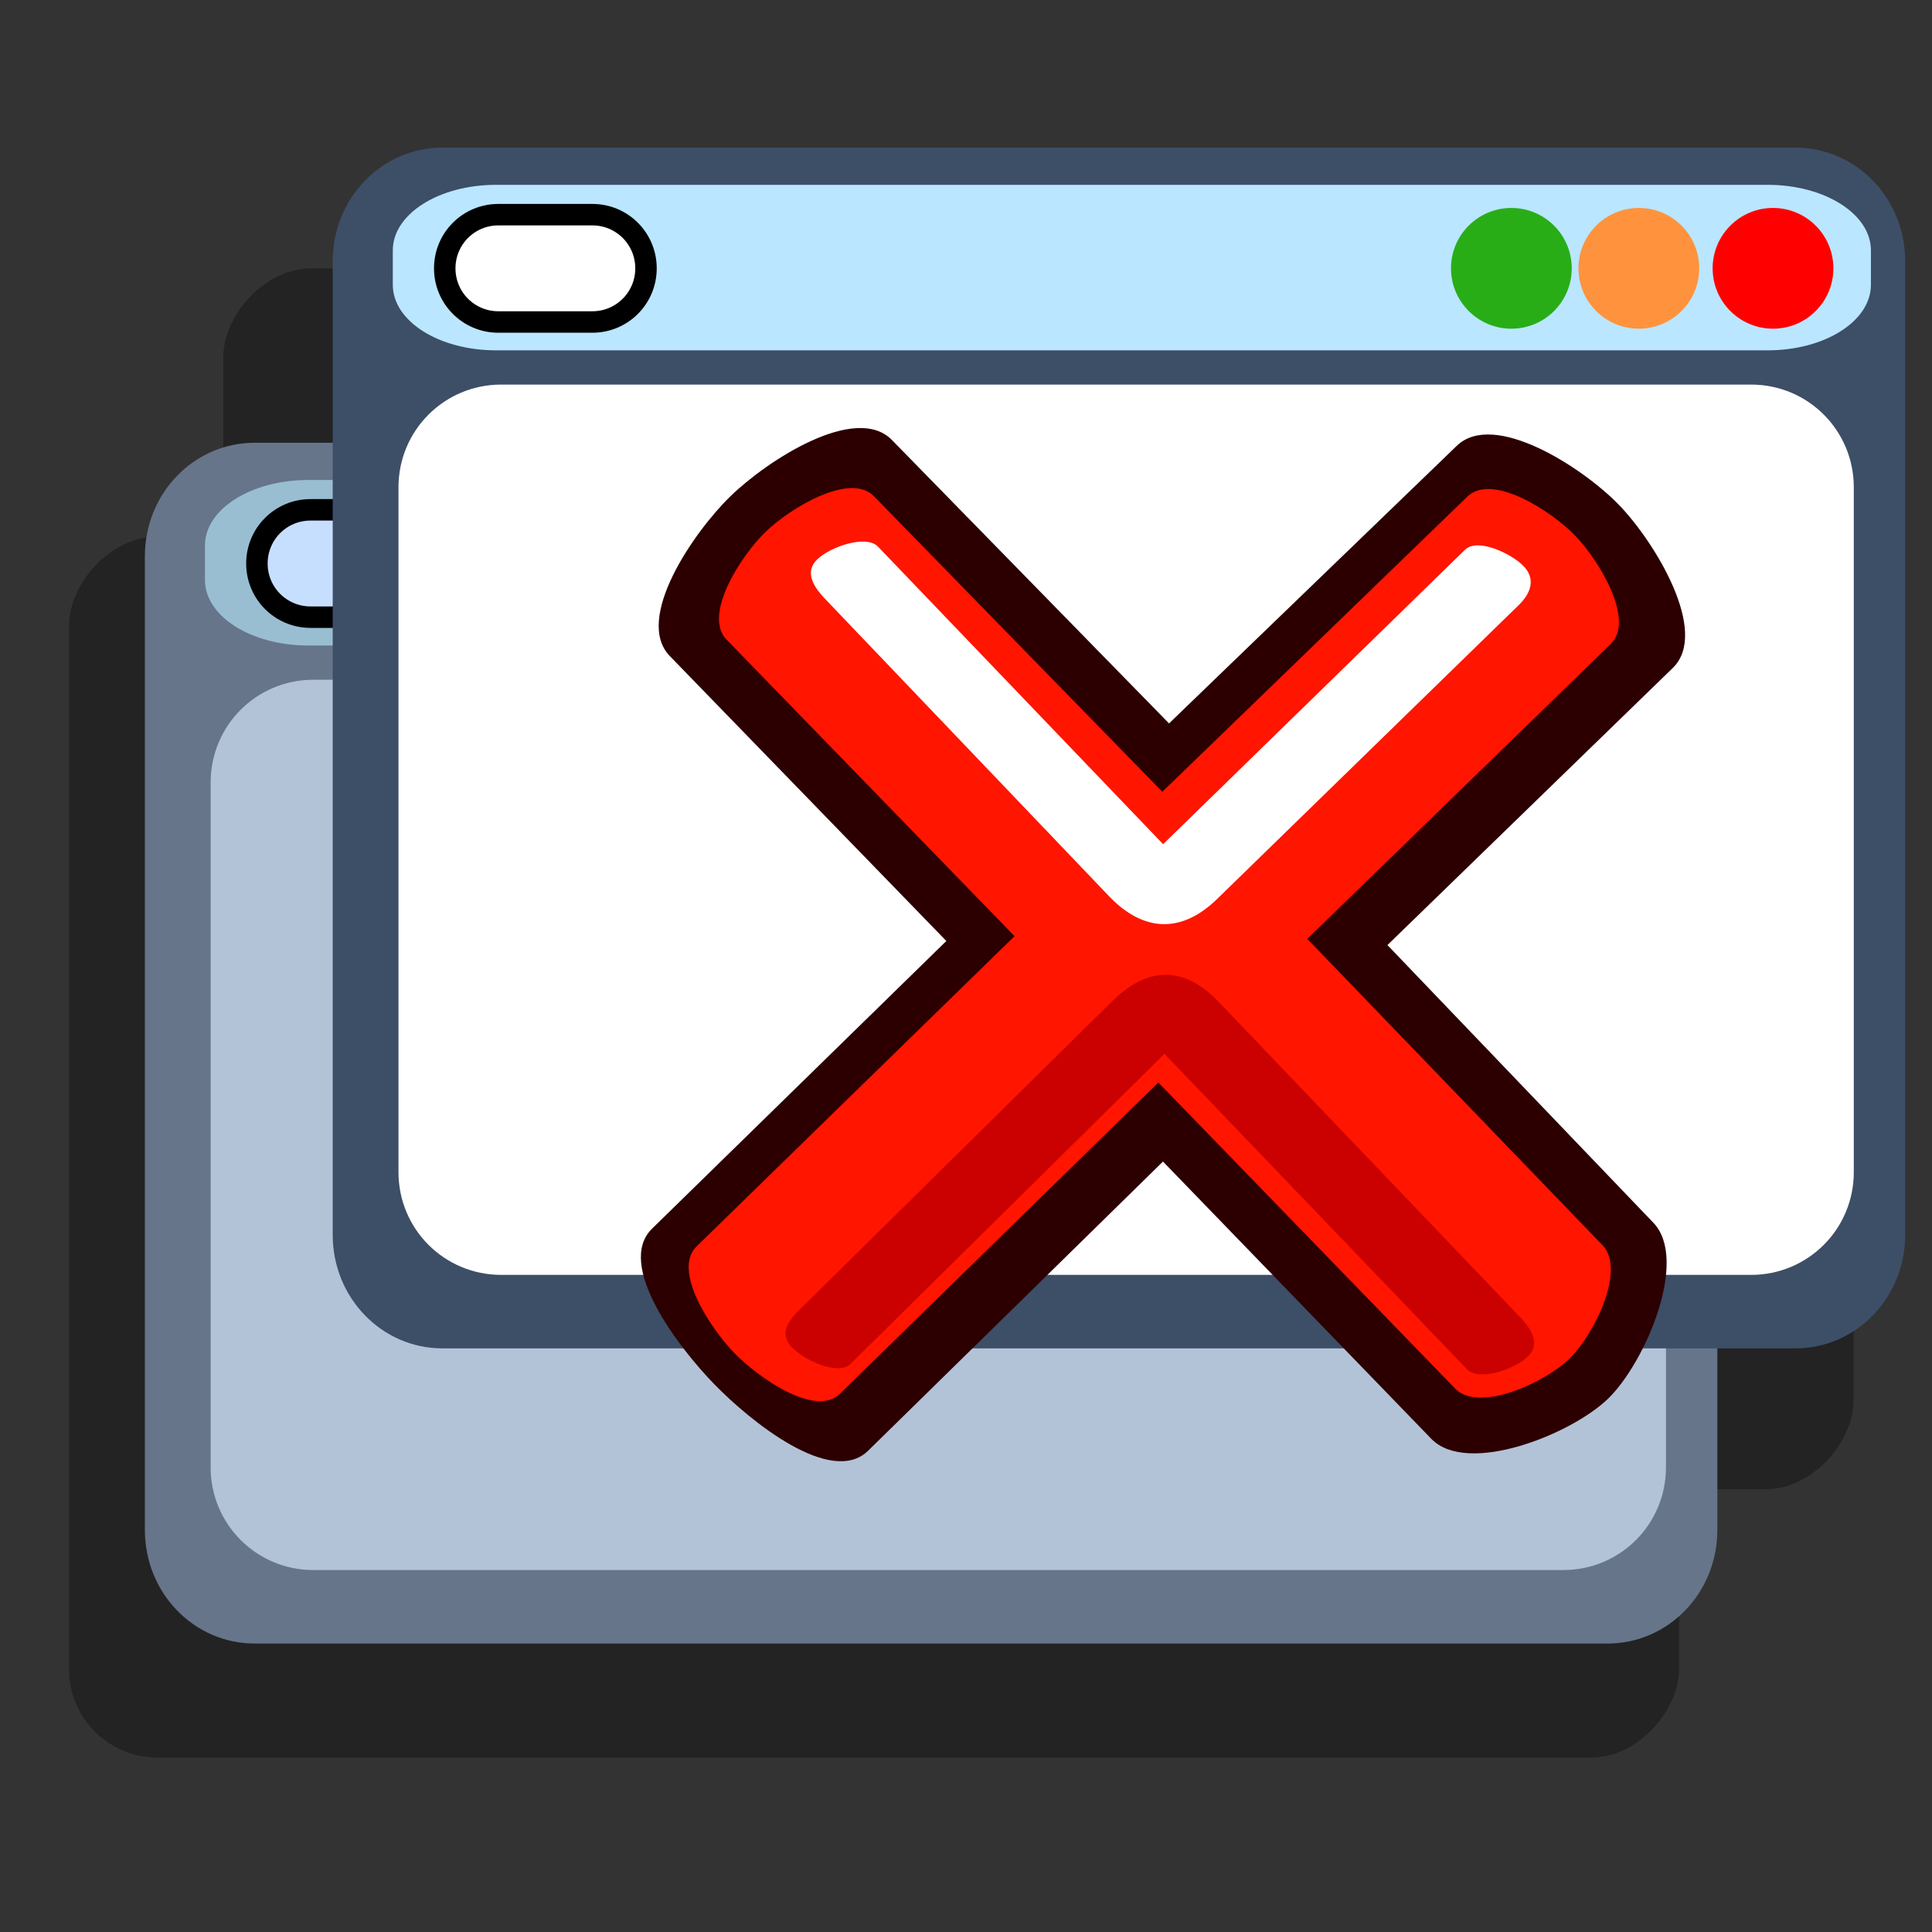 <?xml version="1.0" encoding="UTF-8" standalone="no"?>
<!-- Created with Sodipodi ("http://www.sodipodi.com/") -->
<svg
   xmlns:dc="http://purl.org/dc/elements/1.1/"
   xmlns:cc="http://web.resource.org/cc/"
   xmlns:rdf="http://www.w3.org/1999/02/22-rdf-syntax-ns#"
   xmlns:svg="http://www.w3.org/2000/svg"
   xmlns="http://www.w3.org/2000/svg"
   xmlns:sodipodi="http://sodipodi.sourceforge.net/DTD/sodipodi-0.dtd"
   xmlns:inkscape="http://www.inkscape.org/namespaces/inkscape"
   version="1.0"
   x="0"
   y="0"
   width="90"
   height="90"
   id="svg602"
   xml:space="preserve"
   sodipodi:version="0.32"
   sodipodi:docname="popup-hidden.svg"
   sodipodi:docbase="/home/nathan/GNUtoon/scalable/actions"
   inkscape:version="0.45.1"
   inkscape:output_extension="org.inkscape.output.svg.inkscape"><rect width="100%" height="100%" fill="#333333" stroke="none"/><sodipodi:namedview
     id="base"
     inkscape:zoom="4.5222222"
     inkscape:cx="45"
     inkscape:cy="45"
     inkscape:window-width="1024"
     inkscape:window-height="701"
     inkscape:window-x="0"
     inkscape:window-y="42"
     inkscape:current-layer="svg602" /><defs
     id="defs604" /><rect
     width="75"
     height="56.875"
     ry="4.114"
     x="-78.218"
     y="25"
     style="font-size:12px;fill-opacity:0.323;fill-rule:evenodd"
     id="rect683"
     transform="scale(-1,1)" /><rect
     width="75.938"
     height="56.875"
     ry="4.114"
     x="-86.343"
     y="12.5"
     style="font-size:12px;fill-opacity:0.323;fill-rule:evenodd"
     id="rect682"
     transform="scale(-1,1)" /><path
     d="M 74.883,20.625 C 77.718,20.625 80,22.983 80,25.913 L 80,71.275 C 80,74.204 77.718,76.563 74.883,76.563 L 11.866,76.563 C 9.031,76.563 6.749,74.204 6.749,71.275 L 6.749,25.913 C 6.749,22.983 9.031,20.625 11.866,20.625 L 74.883,20.625 z "
     style="font-size:12px;fill:#66758a;fill-rule:evenodd"
     id="path668" /><path
     d="M 73.595,22.36 C 76.26,22.36 78.405,23.721 78.405,25.412 L 78.405,27.018 C 78.405,28.709 76.26,30.07 73.595,30.07 L 14.357,30.07 C 11.693,30.07 9.548,28.709 9.548,27.018 L 9.548,25.412 C 9.548,23.721 11.693,22.36 14.357,22.36 L 73.595,22.36 z "
     style="font-size:12px;fill:#99bed2;fill-rule:evenodd"
     id="path669" /><path
     d="M 72.822,31.665 C 75.473,31.665 77.607,33.799 77.607,36.451 L 77.607,68.354 C 77.607,71.005 75.473,73.139 72.822,73.139 L 14.599,73.139 C 11.948,73.139 9.813,71.005 9.813,68.354 L 9.813,36.451 C 9.813,33.799 11.948,31.665 14.599,31.665 L 72.822,31.665 z "
     style="font-size:12px;fill:#b3c3d7;fill-rule:evenodd"
     id="path670" /><path
     d="M 71.031,26.25 C 71.031,27.803 72.29,29.062 73.843,29.062 C 75.397,29.062 76.656,27.803 76.656,26.25 C 76.656,24.697 75.397,23.437 73.843,23.437 C 72.29,23.437 71.031,24.697 71.031,26.25 z "
     style="font-size:12px;fill:#ff0000;fill-rule:evenodd"
     id="path671" /><path
     d="M 64.781,26.25 C 64.781,27.803 66.04,29.062 67.593,29.062 C 69.147,29.062 70.406,27.803 70.406,26.25 C 70.406,24.697 69.147,23.437 67.593,23.437 C 66.04,23.437 64.781,24.697 64.781,26.25 z "
     style="font-size:12px;fill:#ff933d;fill-rule:evenodd"
     id="path672" /><path
     d="M 58.843,26.25 C 58.843,27.803 60.102,29.062 61.656,29.062 C 63.209,29.062 64.468,27.803 64.468,26.25 C 64.468,24.697 63.209,23.437 61.656,23.437 C 60.102,23.437 58.843,24.697 58.843,26.25 z "
     style="font-size:12px;fill:#29ad17;fill-rule:evenodd"
     id="path673" /><path
     d="M 18.843,23.75 C 20.228,23.75 21.343,24.865 21.343,26.25 C 21.343,27.635 20.228,28.75 18.843,28.75 L 14.468,28.75 C 13.083,28.75 11.968,27.635 11.968,26.25 C 11.968,24.865 13.083,23.75 14.468,23.75 L 18.843,23.75 z "
     style="font-size:12px;fill:#c7dfff;fill-rule:evenodd;stroke:#000000"
     id="path674" /><path
     d="M 83.633,6.875 C 86.468,6.875 88.75,9.233 88.75,12.163 L 88.75,57.525 C 88.75,60.454 86.468,62.813 83.633,62.813 L 20.616,62.813 C 17.781,62.813 15.499,60.454 15.499,57.525 L 15.499,12.163 C 15.499,9.233 17.781,6.875 20.616,6.875 L 83.633,6.875 z "
     style="font-size:12px;fill:#3d4e67;fill-rule:evenodd"
     id="path611" /><path
     d="M 82.345,8.61 C 85.01,8.61 87.155,9.971 87.155,11.662 L 87.155,13.268 C 87.155,14.959 85.01,16.32 82.345,16.32 L 23.107,16.32 C 20.443,16.32 18.298,14.959 18.298,13.268 L 18.298,11.662 C 18.298,9.971 20.443,8.61 23.107,8.61 L 82.345,8.61 z "
     style="font-size:12px;fill:#bae6ff;fill-rule:evenodd"
     id="path610" /><path
     d="M 81.572,17.915 C 84.223,17.915 86.357,20.049 86.357,22.701 L 86.357,54.604 C 86.357,57.255 84.223,59.389 81.572,59.389 L 23.349,59.389 C 20.698,59.389 18.563,57.255 18.563,54.604 L 18.563,22.701 C 18.563,20.049 20.698,17.915 23.349,17.915 L 81.572,17.915 z "
     style="font-size:12px;fill:#ffffff;fill-opacity:1;fill-rule:evenodd"
     id="path609" /><path
     d="M 79.781,12.5 C 79.781,14.053 81.04,15.312 82.593,15.312 C 84.147,15.312 85.406,14.053 85.406,12.5 C 85.406,10.947 84.147,9.687 82.593,9.687 C 81.04,9.687 79.781,10.947 79.781,12.5 z "
     style="font-size:12px;fill:#ff0000;fill-rule:evenodd"
     id="path648" /><path
     d="M 73.531,12.5 C 73.531,14.053 74.79,15.312 76.343,15.312 C 77.897,15.312 79.156,14.053 79.156,12.5 C 79.156,10.947 77.897,9.687 76.343,9.687 C 74.79,9.687 73.531,10.947 73.531,12.5 z "
     style="font-size:12px;fill:#ff933d;fill-rule:evenodd"
     id="path649" /><path
     d="M 67.593,12.5 C 67.593,14.053 68.852,15.312 70.406,15.312 C 71.959,15.312 73.218,14.053 73.218,12.5 C 73.218,10.947 71.959,9.687 70.406,9.687 C 68.852,9.687 67.593,10.947 67.593,12.5 z "
     style="font-size:12px;fill:#29ad17;fill-rule:evenodd"
     id="path650" /><path
     d="M 27.593,10 C 28.978,10 30.093,11.115 30.093,12.5 C 30.093,13.885 28.978,15 27.593,15 L 23.218,15 C 21.833,15 20.718,13.885 20.718,12.5 C 20.718,11.115 21.833,10 23.218,10 L 27.593,10 z "
     style="font-size:12px;fill:#ffffff;fill-rule:evenodd;stroke:#000000"
     id="path658" /><path
     style="font-size:12px;fill:#2c0000;fill-opacity:1;fill-rule:evenodd;stroke:none;stroke-width:0.959pt;stroke-opacity:1"
     d="M 41.548,20.496 C 39.866,18.776 35.753,21.438 34.028,23.116 C 32.304,24.793 29.527,28.834 31.202,30.561 L 44.084,43.835 L 30.377,57.234 C 28.656,58.916 31.597,62.759 33.275,64.483 C 34.952,66.207 38.724,69.264 40.441,67.58 L 54.176,54.11 L 66.676,67.026 C 68.349,68.755 73.194,66.826 74.918,65.149 C 76.642,63.472 78.686,58.699 77.022,56.962 L 64.632,44.025 L 77.928,31.113 C 79.653,29.437 77.078,25.228 75.401,23.503 C 73.723,21.779 69.594,19.097 67.863,20.767 L 54.458,33.7 L 41.548,20.496 z "
     id="path584"
     sodipodi:nodetypes="csscssscssscssscs" /><path
     style="font-size:12px;fill:#ff1500;fill-opacity:1;fill-rule:evenodd;stroke:none;stroke-width:0.839pt"
     d="M 40.711,23.116 C 39.596,21.974 36.797,23.673 35.653,24.786 C 34.509,25.899 32.732,28.651 33.845,29.796 L 47.261,43.61 L 32.448,58.064 C 31.305,59.179 33.097,61.887 34.21,63.031 C 35.323,64.176 37.986,66.046 39.127,64.93 L 53.96,50.429 L 67.784,64.684 C 68.895,65.831 71.968,64.406 73.113,63.293 C 74.257,62.18 75.758,59.154 74.65,58.005 L 60.899,43.736 L 75.037,29.998 C 76.181,28.885 74.48,26.084 73.367,24.94 C 72.254,23.796 69.504,22.021 68.357,23.132 L 54.147,36.883 L 40.711,23.116 z "
     id="path589"
     sodipodi:nodetypes="csscssscssscssscs" /><path
     style="font-size:12px;fill:#cb0000;fill-opacity:1;fill-rule:evenodd;stroke:none;stroke-width:0.839pt"
     d="M 51.822,46.632 L 37.209,61.05 C 36.629,61.622 36.331,62.19 36.899,62.774 C 37.467,63.357 39.044,64.105 39.624,63.532 L 54.246,49.091 L 68.338,63.784 C 68.902,64.372 70.589,63.762 71.173,63.194 C 71.756,62.626 71.383,61.958 70.82,61.369 L 56.766,46.669 C 55.163,44.992 53.473,45.003 51.822,46.632 z "
     id="path592"
     sodipodi:nodetypes="cssscsssss" /><path
     style="font-size:12px;fill:#ffffff;fill-opacity:1;fill-rule:evenodd;stroke:none;stroke-width:0.839pt"
     d="M 56.698,41.878 L 70.751,28.185 C 71.335,27.616 71.538,26.952 70.97,26.368 C 70.402,25.784 68.829,25.041 68.246,25.609 L 54.183,39.326 L 40.904,25.468 C 40.34,24.88 38.653,25.49 38.069,26.058 C 37.485,26.626 37.858,27.294 38.421,27.883 L 51.663,41.749 C 53.265,43.426 55.036,43.497 56.698,41.878 z "
     id="path594"
     sodipodi:nodetypes="cssscsssss" /></svg>